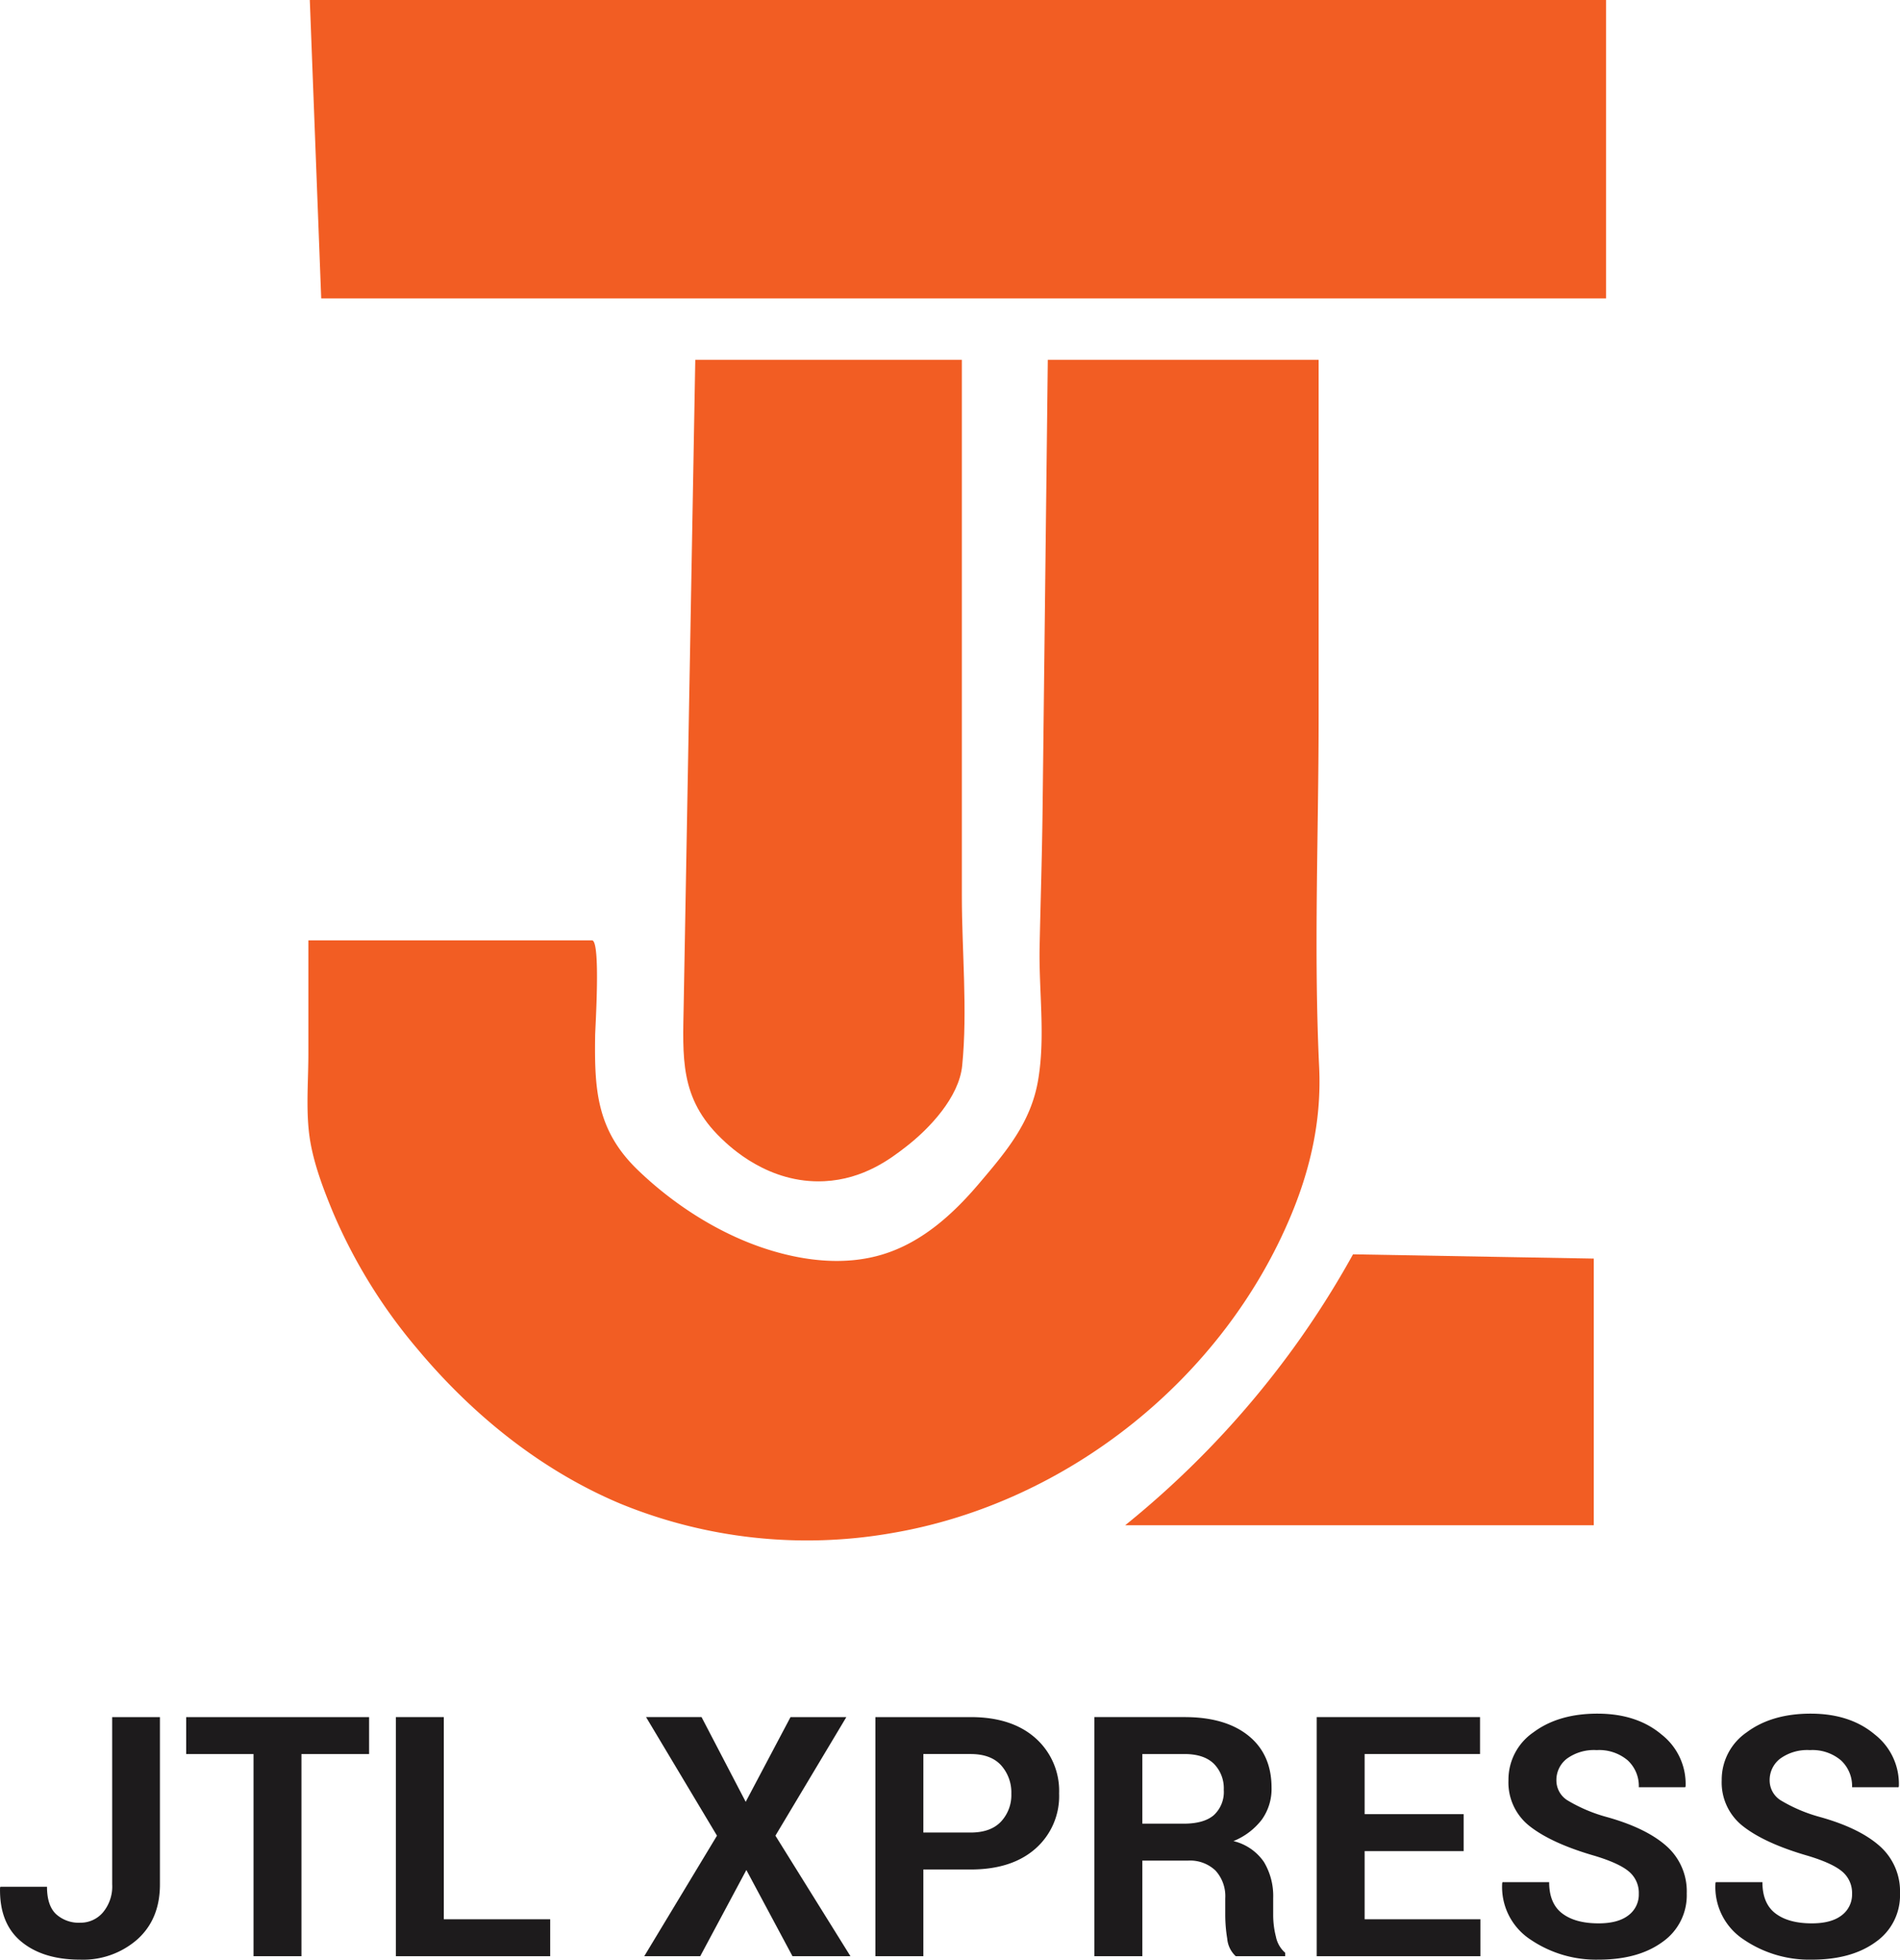 <svg xmlns="http://www.w3.org/2000/svg" width="426.542" height="439.774" viewBox="0 0 426.542 439.774">
  <g id="Group_144" data-name="Group 144" transform="translate(3356.431 -1904.136)">
    <g id="Group_141" data-name="Group 141">
      <g id="Group_140" data-name="Group 140">
        <path id="Path_1236" data-name="Path 1236" d="M-3286.881,1904.136h291.006v66.97H-3284.32Q-3285.6,1937.62-3286.881,1904.136Z" fill="#f25d23"/>
        <path id="Path_1237" data-name="Path 1237" d="M-3200.344,1984.882h59.844v120.264c0,12.478,1.314,25.741.075,38.138-.7,7.06-7.3,14.089-12.63,18.211-3.335,2.579-9.427,7.288-18.336,7.721-12.528.609-21.14-7.7-23.163-9.652-9.344-9.015-8.6-18.122-8.385-30.194q.36-20.069.721-40.136.72-40.135,1.442-80.271Q-3200.56,1996.923-3200.344,1984.882Z" fill="#f25d23"/>
        <path id="Path_1238" data-name="Path 1238" d="M-3121.205,1984.882h60.8v80.258c0,26.064-1.119,52.461.118,78.461.544,11.416-1.77,22.217-6.107,32.767-15.221,37.024-50.381,65.127-89.849,71.816a110.491,110.491,0,0,1-60.94-6.61c-17.768-7.471-33.194-19.931-45.548-34.725a119.747,119.747,0,0,1-18.959-30.687c-2.275-5.491-4.594-11.6-5.331-17.532-.725-5.848-.182-12.1-.182-18.032V2115.17h63.727c1.92.339.678,19.545.652,21.356-.168,12.044.27,21.224,9.6,30.2,8.176,7.873,18.541,14.487,29.37,17.87,8.3,2.593,17.364,3.577,25.675,1.018,8.729-2.688,15.658-8.958,21.461-15.785,6.09-7.164,11.734-13.747,13.346-23.331,1.666-9.9.13-19.927.332-29.887.206-10.174.543-20.351.662-30.539q.467-40.156.934-80.312Z" fill="#f25d23"/>
        <path id="Path_1239" data-name="Path 1239" d="M-3052.684,2185.623a206.015,206.015,0,0,1-13.511,21.232,207.905,207.905,0,0,1-37.639,39.568h105.2v-59.844Z" fill="#f25d23"/>
      </g>
    </g>
    <g id="Group_143" data-name="Group 143">
      <g id="Group_142" data-name="Group 142">
        <path id="Path_1240" data-name="Path 1240" d="M-3331.252,2289.474h10.726v37.556q0,7.776-5.068,12.328a18.445,18.445,0,0,1-12.808,4.552q-8.4,0-13.3-4.091t-4.717-12.052l.074-.221h10.467q0,4.219,2.027,6.143a7.57,7.57,0,0,0,5.454,1.928,6.579,6.579,0,0,0,5.068-2.3,9.055,9.055,0,0,0,2.082-6.315Z" fill="#1d1b1c"/>
        <path id="Path_1241" data-name="Path 1241" d="M-3273.572,2297.766h-15.184v45.37h-10.762v-45.37h-15.111v-8.292h41.057Z" fill="#1d1b1c"/>
        <path id="Path_1242" data-name="Path 1242" d="M-3256.8,2334.843h23.882v8.293h-34.644v-53.662h10.762Z" fill="#1d1b1c"/>
        <path id="Path_1243" data-name="Path 1243" d="M-3189.024,2308.491l10.062-19.017h12.531l-15.922,26.61,16.843,27.052h-13.01l-10.357-19.349-10.356,19.349H-3211.8l16.327-27.052-15.922-26.61h12.458Z" fill="#1d1b1c"/>
        <path id="Path_1244" data-name="Path 1244" d="M-3149.146,2323.676v19.46h-10.762v-53.662h21.377q9.25,0,14.558,4.717a15.818,15.818,0,0,1,5.307,12.421,15.7,15.7,0,0,1-5.307,12.383q-5.307,4.681-14.558,4.681Zm0-8.293h10.615q4.5,0,6.818-2.451a8.717,8.717,0,0,0,2.322-6.247,9.124,9.124,0,0,0-2.3-6.394q-2.3-2.525-6.837-2.525h-10.615Z" fill="#1d1b1c"/>
        <path id="Path_1245" data-name="Path 1245" d="M-3099.98,2321.686v21.45h-10.762v-53.662h20.234q9.177,0,14.356,4.183t5.178,11.665a11.814,11.814,0,0,1-2.175,7.15,15.2,15.2,0,0,1-6.376,4.828,11.547,11.547,0,0,1,6.837,4.681,14.84,14.84,0,0,1,2.083,8.108v3.943a19.484,19.484,0,0,0,.608,4.7,6.458,6.458,0,0,0,2.082,3.63v.774h-11.094a6.065,6.065,0,0,1-1.916-3.944,33.159,33.159,0,0,1-.442-5.233v-3.8a8.526,8.526,0,0,0-2.193-6.247,8.266,8.266,0,0,0-6.174-2.23Zm0-8.293h9.288q4.533,0,6.763-1.916a7.073,7.073,0,0,0,2.23-5.676,7.806,7.806,0,0,0-2.23-5.86q-2.229-2.175-6.579-2.175h-9.472Z" fill="#1d1b1c"/>
        <path id="Path_1246" data-name="Path 1246" d="M-3027.852,2319.548h-22.225v15.295h25.984v8.293h-36.746v-53.662h36.672v8.292h-25.91v13.489h22.225Z" fill="#1d1b1c"/>
        <path id="Path_1247" data-name="Path 1247" d="M-2988.527,2329.131a6.23,6.23,0,0,0-2.193-4.976q-2.193-1.879-7.684-3.538-9.583-2.765-14.485-6.56a12.432,12.432,0,0,1-4.9-10.394,12.873,12.873,0,0,1,5.621-10.78q5.62-4.184,14.355-4.183,8.845,0,14.411,4.7a14.065,14.065,0,0,1,5.381,11.591l-.074.221h-10.43a7.828,7.828,0,0,0-2.488-6.026,9.891,9.891,0,0,0-6.984-2.3,10.321,10.321,0,0,0-6.671,1.916,6.038,6.038,0,0,0-2.359,4.9,5.262,5.262,0,0,0,2.525,4.478,34.9,34.9,0,0,0,8.716,3.7q8.883,2.469,13.453,6.524a13.552,13.552,0,0,1,4.57,10.651,12.753,12.753,0,0,1-5.436,10.872q-5.437,3.981-14.356,3.981a26.2,26.2,0,0,1-15.3-4.515,14.1,14.1,0,0,1-6.339-12.66l.073-.221h10.468q0,4.791,2.93,7.021t8.163,2.23q4.386,0,6.708-1.806A5.806,5.806,0,0,0-2988.527,2329.131Z" fill="#1d1b1c"/>
        <path id="Path_1248" data-name="Path 1248" d="M-2940.651,2329.131a6.23,6.23,0,0,0-2.193-4.976q-2.193-1.879-7.684-3.538-9.583-2.765-14.485-6.56a12.432,12.432,0,0,1-4.9-10.394,12.873,12.873,0,0,1,5.621-10.78q5.62-4.184,14.355-4.183,8.845,0,14.411,4.7a14.065,14.065,0,0,1,5.381,11.591l-.074.221h-10.43a7.828,7.828,0,0,0-2.488-6.026,9.891,9.891,0,0,0-6.984-2.3,10.321,10.321,0,0,0-6.671,1.916,6.038,6.038,0,0,0-2.359,4.9,5.262,5.262,0,0,0,2.525,4.478,34.9,34.9,0,0,0,8.716,3.7q8.883,2.469,13.453,6.524a13.552,13.552,0,0,1,4.57,10.651,12.753,12.753,0,0,1-5.436,10.872q-5.437,3.981-14.356,3.981a26.2,26.2,0,0,1-15.3-4.515,14.1,14.1,0,0,1-6.339-12.66l.073-.221h10.468q0,4.791,2.93,7.021t8.163,2.23q4.386,0,6.708-1.806A5.807,5.807,0,0,0-2940.651,2329.131Z" fill="#1d1b1c"/>
      </g>
    </g>
  </g>
</svg>
